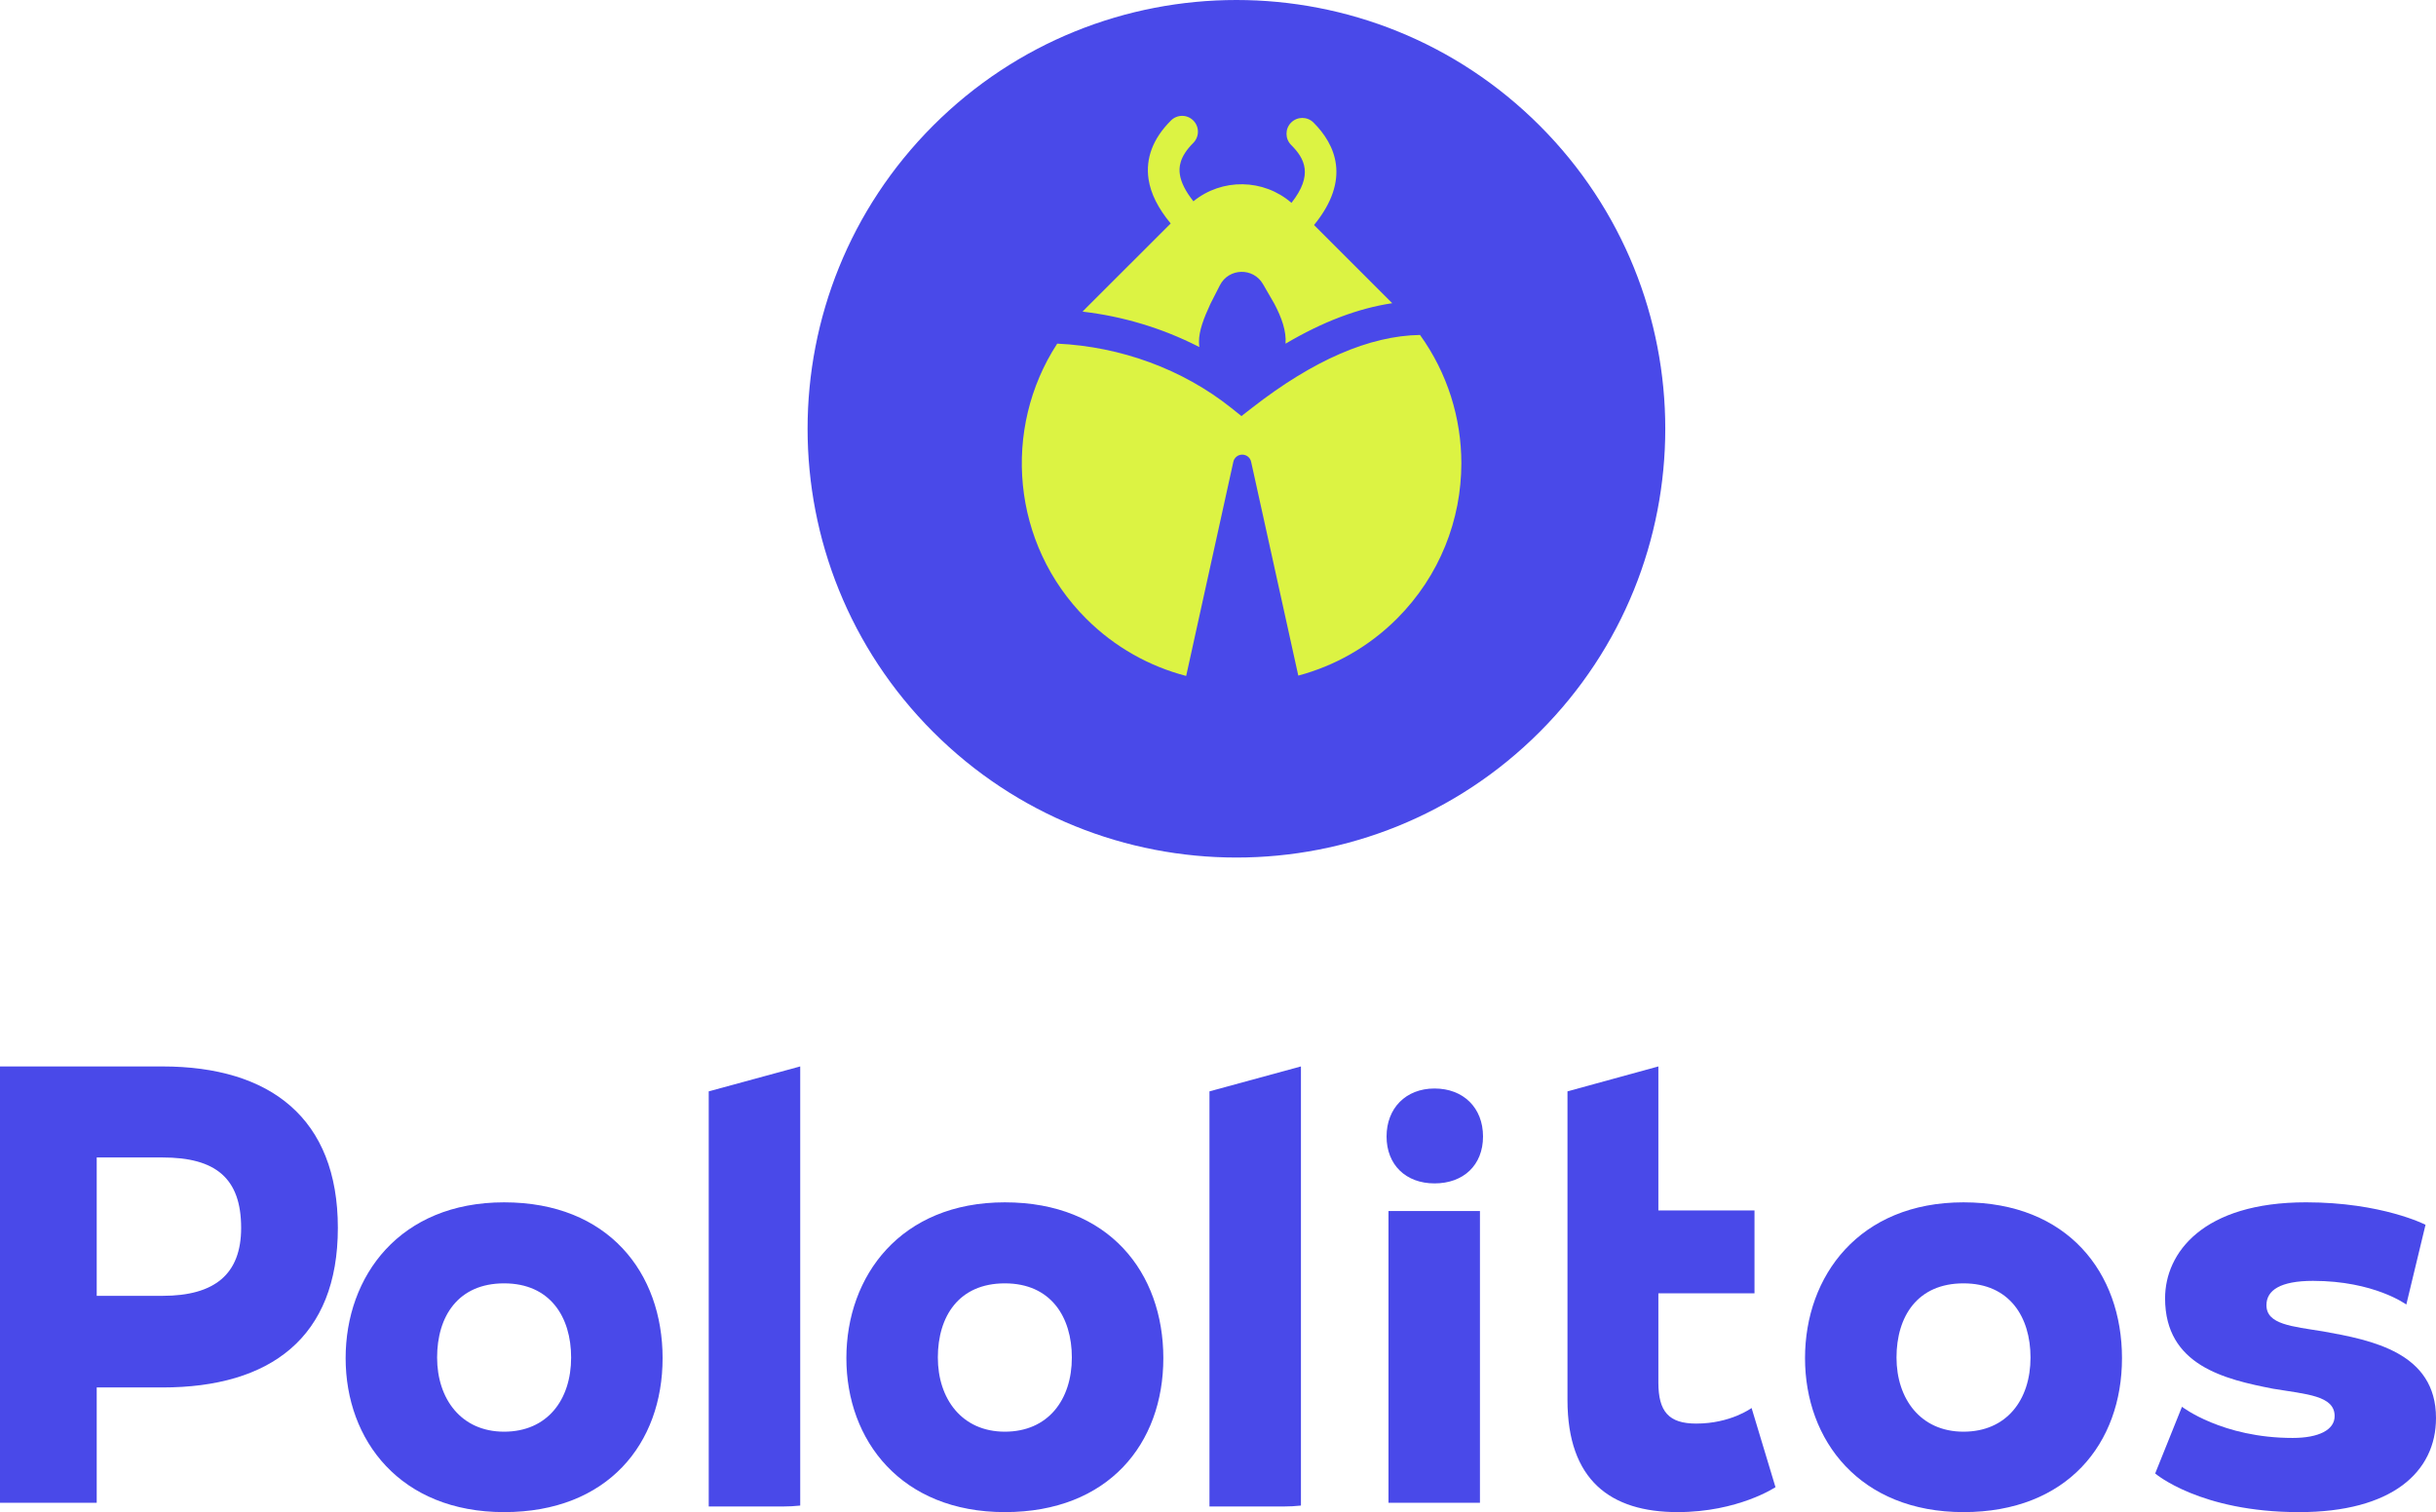 <?xml version="1.0" encoding="UTF-8"?><svg id="Capa_2" xmlns="http://www.w3.org/2000/svg" viewBox="0 0 1379.22 856.28"><defs><style>.cls-1{fill:#dcf343;}.cls-2{fill:#4949e9;}</style></defs><g id="Capa_1-2"><g><g><g><path class="cls-2" d="m726.86,195.19c.29.15.58.26.88.4.06-.31.09-.65.09-.97-.34.18-.63.36-.97.56Zm-47.93.31c-.34.11-.65.26-.99.45.36.18.76.38,1.13.58-.05-.34-.11-.69-.14-1.03Zm47.93-.31c.29.15.58.26.88.4.06-.31.09-.65.09-.97-.34.18-.63.36-.97.56Z"/><path class="cls-2" d="m727.82,194.63c0,.31-.02.65-.09.97-.3-.14-.59-.25-.88-.4.34-.2.63-.39.97-.56Z"/><path class="cls-2" d="m679.07,196.53c-.36-.2-.76-.4-1.13-.58.34-.19.65-.34.99-.45.03.34.09.69.14,1.03Z"/><path class="cls-2" d="m727.82,194.63c0,.31-.02.65-.09.97-.3-.14-.59-.25-.88-.4.34-.2.63-.39.97-.56Z"/><path class="cls-2" d="m679.07,196.53c-.36-.2-.76-.4-1.13-.58.34-.19.65-.34.99-.45.03.34.09.69.14,1.03Z"/><path class="cls-2" d="m678.93,195.51c-.34.11-.65.26-.99.45.36.18.76.38,1.13.58-.05-.34-.11-.69-.14-1.03Z"/><path class="cls-2" d="m871.71,71.1c-94.8-94.8-248.55-94.8-343.37,0-94.8,94.85-94.8,248.57,0,343.4h.01c94.82,94.82,248.54,94.81,343.36,0h0c47.41-47.44,71.14-109.57,71.14-171.7s-23.73-124.26-71.14-171.7Z"/></g><path class="cls-1" d="m614.97,174.37l47.85-47.82c-7.13-8.61-11.28-16.88-12.53-25.06-1.76-11.88,2.5-23.07,12.67-33.24,3.5-3.52,9.18-3.52,12.67,0,3.49,3.49,3.49,9.15,0,12.67-8.04,8.01-8.18,14.06-7.61,17.9.68,4.55,3.27,9.63,7.67,15.17,16.2-13.18,39.66-12.84,55.52.88,12.47-15.83,7.47-25.15-.2-32.79-3.49-3.49-3.49-9.18,0-12.67,3.49-3.49,9.18-3.49,12.67,0,12.33,12.33,21.51,32.05.31,58.02l44.27,44.27c-19.26,2.87-39.44,10.51-60.41,22.93.54-7.1-2.22-14.83-6.36-22.65l-6.42-11.11c-5.51-9.52-19.38-9.15-24.38.65l-5.34,10.46c-3.92,8.47-6.51,15.37-6.51,21.54,0,.65.03,1.31.09,1.96v.03c.03.34.09.68.14,1.02-.37-.2-.77-.4-1.14-.57h-.03c-20.14-10.2-42.22-16.85-64.98-19.49.68-.71,1.36-1.42,2.05-2.1Z"/><path class="cls-1" d="m790.93,350.33c-16.05,16.05-35.4,26.79-55.86,32.25l-26.71-121.1c-.51-2.36-2.61-4.03-5.03-4.03s-4.52,1.68-5.03,4.03l-26.71,121.29c-20.74-5.4-40.37-16.2-56.63-32.45-42.31-42.31-47.76-107.51-16.39-155.73,35.97,1.68,70.95,14.46,98.37,36.28l5.94,4.74,6-4.66c34.63-26.99,66.51-40.83,95.1-41.28,15.6,21.65,23.41,47.17,23.41,72.68,0,31.82-12.16,63.67-36.45,87.97Z"/></g><g><path class="cls-2" d="m0,603.91h91.99c61.03,0,99.3,29.3,99.3,91.42s-38.27,90.36-99.3,90.36h-37.23v65.3H0v-247.08Zm136.53,91.42c0-28.24-14.52-39.88-44.54-39.88h-37.23v78.36h37.23c29.69,0,44.54-12.36,44.54-38.47Z"/><path class="cls-2" d="m285.42,856.28c-58.72,0-89.73-40.59-89.73-87.18s30.68-88.24,89.73-88.24,89.73,39.89,89.73,88.24-31.01,87.18-89.73,87.18Zm37.94-87.54c0-22.94-11.87-42-37.94-42s-37.94,18.71-37.94,42,13.53,42,37.94,42,37.94-18,37.94-42Z"/><path class="cls-2" d="m568.93,856.28c-58.72,0-89.73-40.59-89.73-87.18s30.68-88.24,89.73-88.24,89.73,39.89,89.73,88.24-31.01,87.18-89.73,87.18Zm37.93-87.54c0-22.94-11.87-42-37.93-42s-37.94,18.71-37.94,42,13.53,42,37.94,42,37.93-18,37.93-42Z"/><path class="cls-2" d="m812.21,670.14c-16.35,0-27.16-10.62-27.16-26.56s10.81-27.18,27.16-27.18,27.45,10.94,27.45,27.18-11.1,26.56-27.45,26.56Zm-26.08,15.66h51.79v165.19h-51.79v-165.19Z"/><path class="cls-2" d="m1111.7,856.28c-58.72,0-89.73-40.59-89.73-87.18s30.68-88.24,89.73-88.24,89.73,39.89,89.73,88.24-31.01,87.18-89.73,87.18Zm37.94-87.54c0-22.94-11.87-42-37.94-42s-37.93,18.71-37.93,42,13.53,42,37.93,42,37.94-18,37.94-42Z"/><path class="cls-2" d="m1309.61,725.33c-18.48,0-26.39,5.3-26.39,13.77,0,10.94,14.51,12,32,14.83,27.71,4.94,64,12,64,49.06,0,30.71-25.07,53.3-77.52,53.3-56.08,0-81.48-21.89-81.48-21.89l15.18-37.77s22.76,17.65,62.68,17.65c14.84,0,23.75-4.59,23.75-12.36,0-11.65-15.83-12.35-34.97-15.53-27.05-5.3-61.03-13.06-61.03-51.18,0-25.77,21.44-54.36,79.83-54.36,42.89,0,67.63,12.71,67.63,12.71l-10.88,45.18s-18.14-13.41-52.78-13.41Z"/><path class="cls-2" d="m736.57,797.33v-193.43l-51.79,14.12v235.08h41.89c3.45,0,6.75-.19,9.9-.52v-55.25Z"/><path class="cls-2" d="m453.07,797.33v-193.43l-51.8,14.12v235.08h41.9c3.45,0,6.75-.19,9.9-.52v-55.25Z"/><path class="cls-2" d="m991.72,797.33s-11.87,8.82-31.34,8.82c-15.5,0-21.44-6.71-21.44-23.29v-50.48h54.43v-46.94h-54.43v-81.54l-51.46,14.12v174.72c0,45.53,24.41,63.54,62.35,63.54,34.31,0,55.42-14.12,55.42-14.12l-13.53-44.83Z"/></g></g></g></svg>